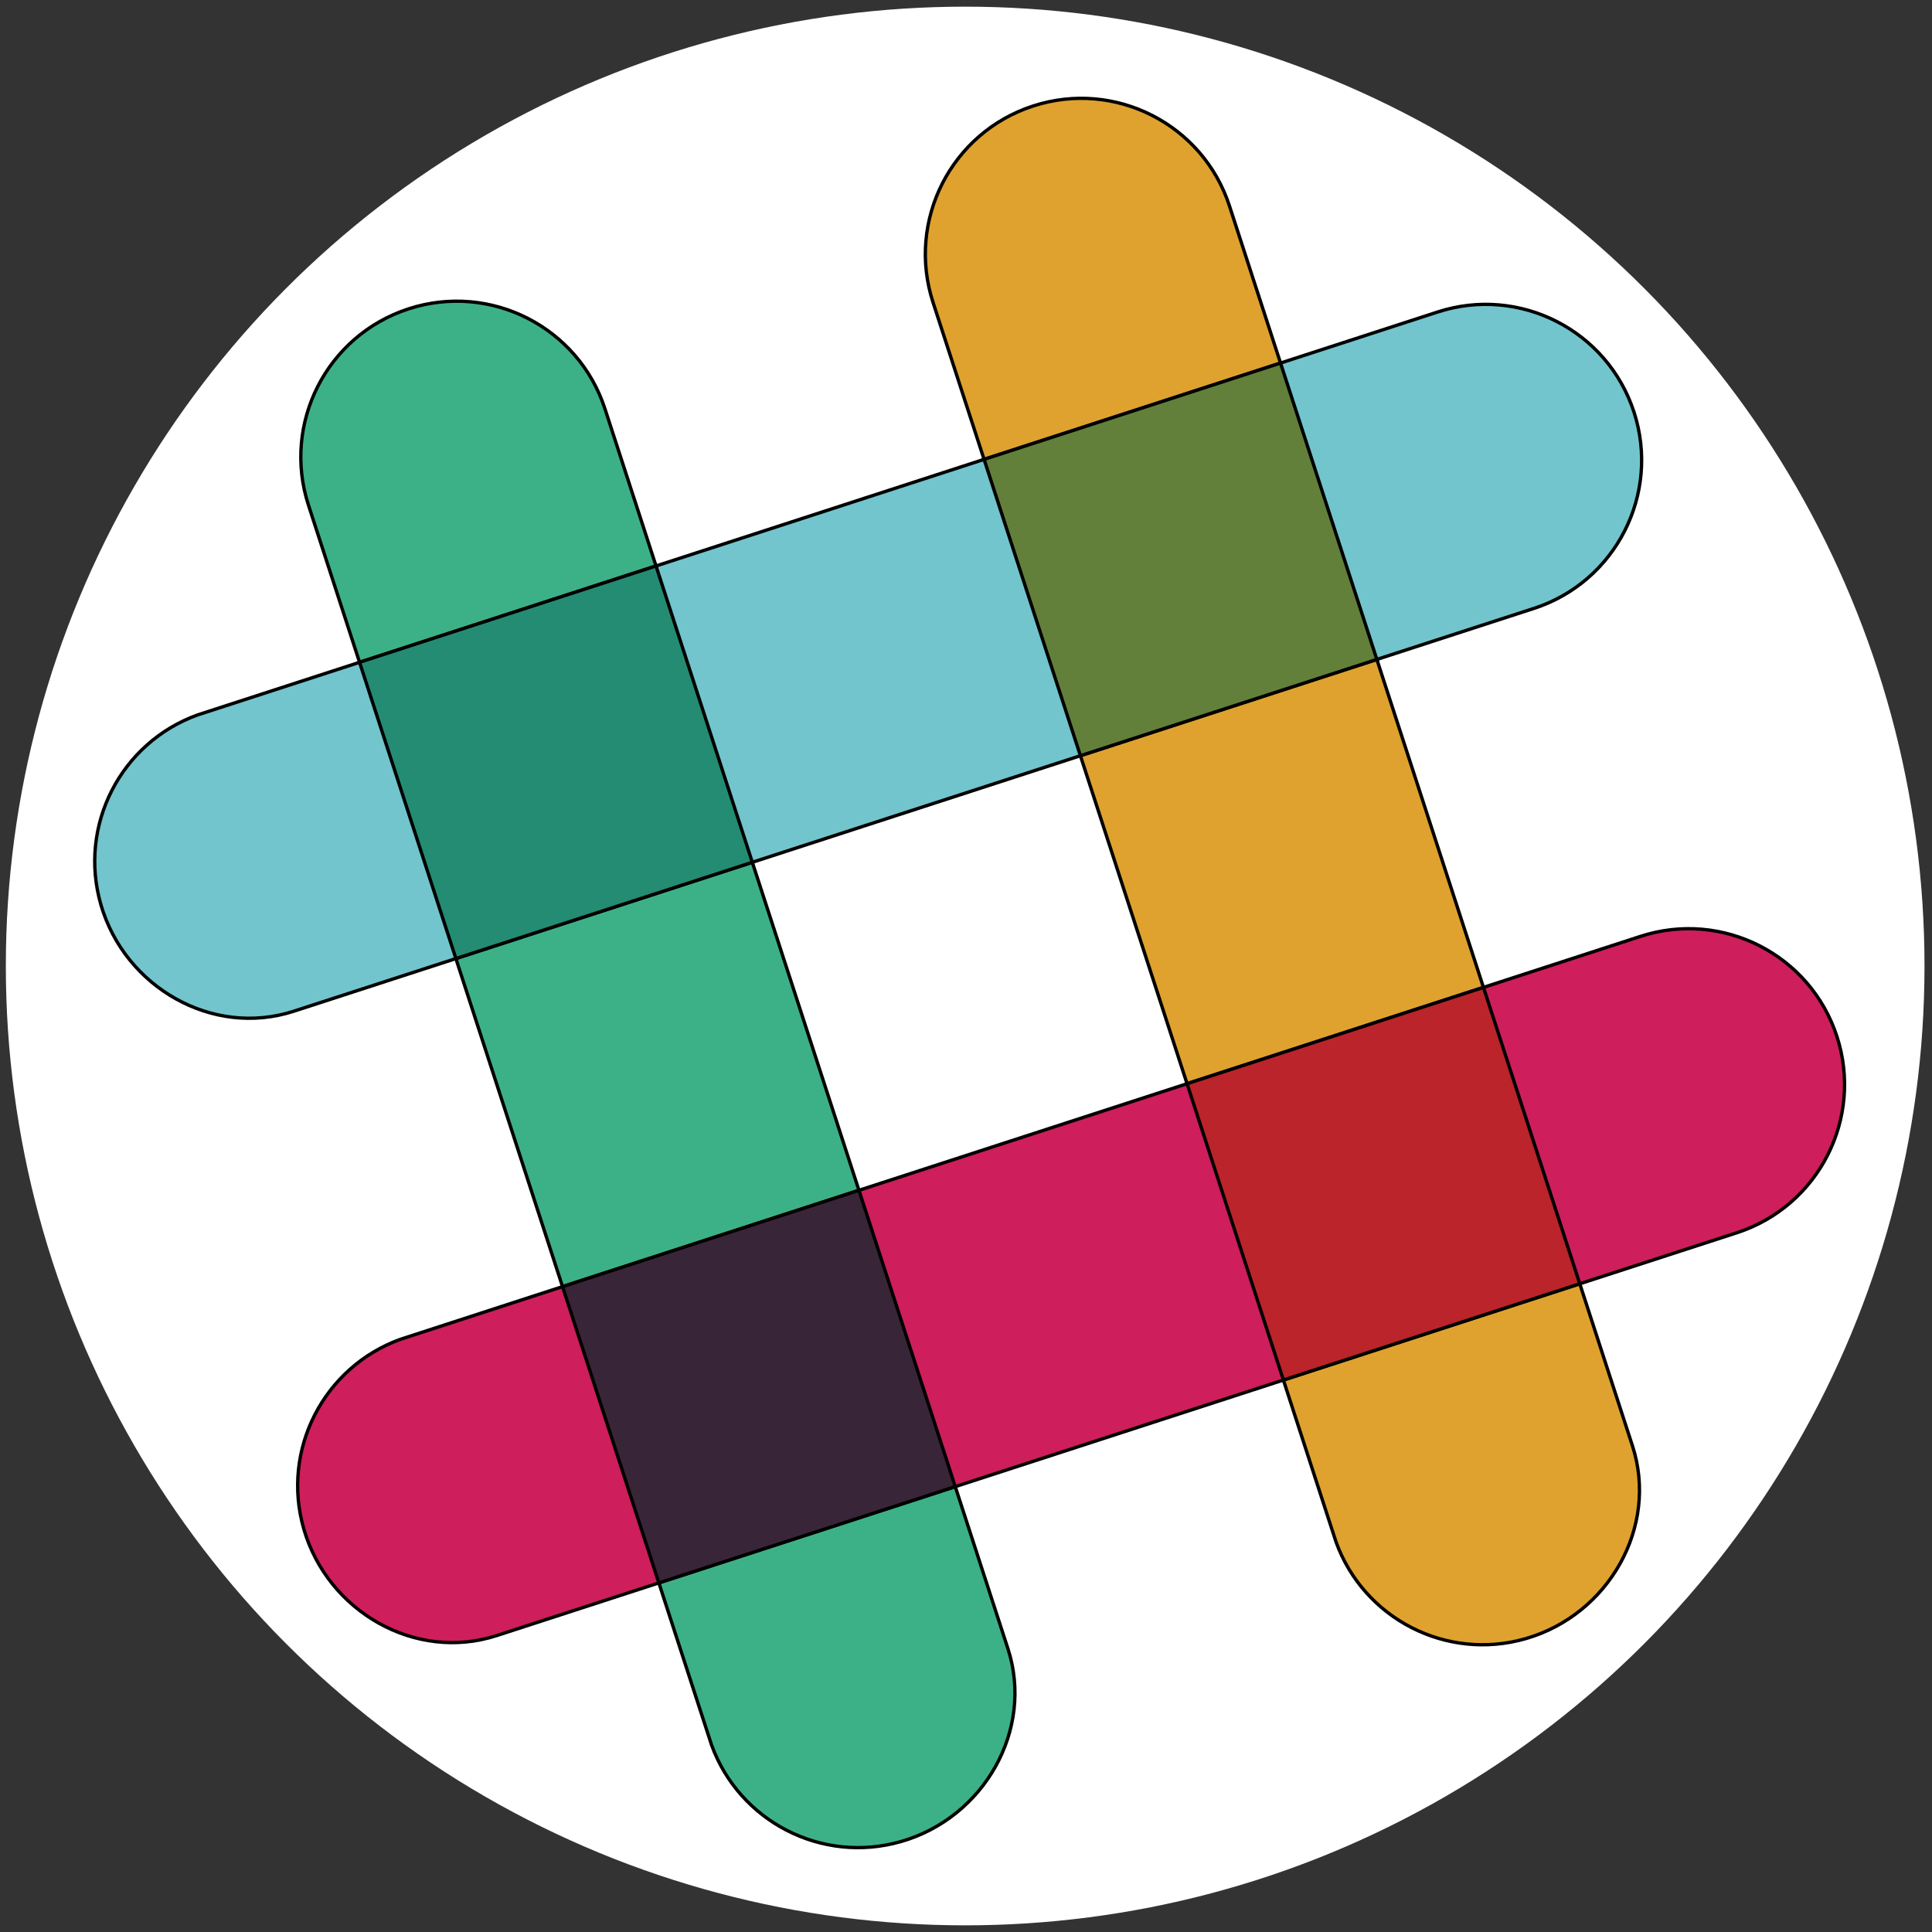 <svg width="580" height="580" xmlns="http://www.w3.org/2000/svg">
 <rect width="100%" height="100%" fill="#333333" stroke="none"/>
 <!-- Created with Method Draw - http://github.com/duopixel/Method-Draw/ -->
 <g>
  <title>background</title>
  <rect fill="none" id="canvas_background" height="582" width="582" y="-1" x="-1"/>
 </g>
 <g>
  <title>Layer 1</title>
  <ellipse stroke="#000" ry="288" rx="288" id="svg_10" cy="290" cx="289.75" stroke-width="0" fill="#fff"/>
  <g stroke="null" id="svg_12">
   <path stroke="null" id="svg_1" fill="#DFA22F" d="m369.104,61.854c-7.985,-24.573 -34.386,-38.02 -58.963,-30.033c-24.581,7.982 -38.032,34.375 -30.043,58.944l120.998,372.165c8.309,22.956 33.114,35.855 56.924,29.005c24.837,-7.147 39.976,-33.518 32.05,-57.902l-120.967,-372.18"/>
   <path stroke="null" id="svg_2" fill="#3CB187" d="m181.618,122.754c-7.989,-24.571 -34.388,-38.018 -58.965,-30.035c-24.583,7.984 -38.036,34.375 -30.045,58.948l121,372.167c8.307,22.954 33.114,35.855 56.924,28.999c24.835,-7.143 39.974,-33.514 32.048,-57.902l-120.963,-372.177"/>
   <path stroke="null" id="svg_3" fill="#CE1E5B" d="m521.407,370.082c24.581,-7.982 38.028,-34.371 30.043,-58.946c-7.985,-24.569 -34.386,-38.018 -58.963,-30.033l-372.281,120.965c-22.963,8.302 -35.866,33.099 -29.014,56.903c7.149,24.827 33.528,39.963 57.92,32.04l372.295,-120.926"/>
   <path stroke="null" id="svg_4" fill="#392538" d="m197.797,475.197l88.977,-28.901l-28.914,-88.959l-88.983,28.913l28.92,88.949"/>
   <path stroke="null" id="svg_5" fill="#BB242A" d="m385.285,414.295c33.639,-10.923 64.905,-21.08 88.979,-28.901l-28.918,-88.976l-88.983,28.913l28.922,88.963"/>
   <path stroke="null" id="svg_6" fill="#72C5CD" d="m460.488,182.652c24.579,-7.982 38.03,-34.373 30.045,-58.948c-7.985,-24.569 -34.386,-38.016 -58.967,-30.033l-372.283,120.967c-22.961,8.298 -35.866,33.097 -29.008,56.901c7.145,24.825 33.524,39.961 57.92,32.038l372.293,-120.926"/>
   <path stroke="null" id="svg_7" fill="#248C73" d="m136.862,287.771c24.232,-7.872 55.473,-18.021 88.991,-28.905c-10.926,-33.633 -21.087,-64.889 -28.91,-88.959l-89.003,28.917l28.922,88.947"/>
   <path stroke="null" id="svg_8" fill="#62803A" d="m324.347,226.873l88.995,-28.909a1121120.468,1120772.27 0 0 0 -28.92,-88.976l-88.997,28.917l28.922,88.968"/>
  </g>
 </g>
</svg>